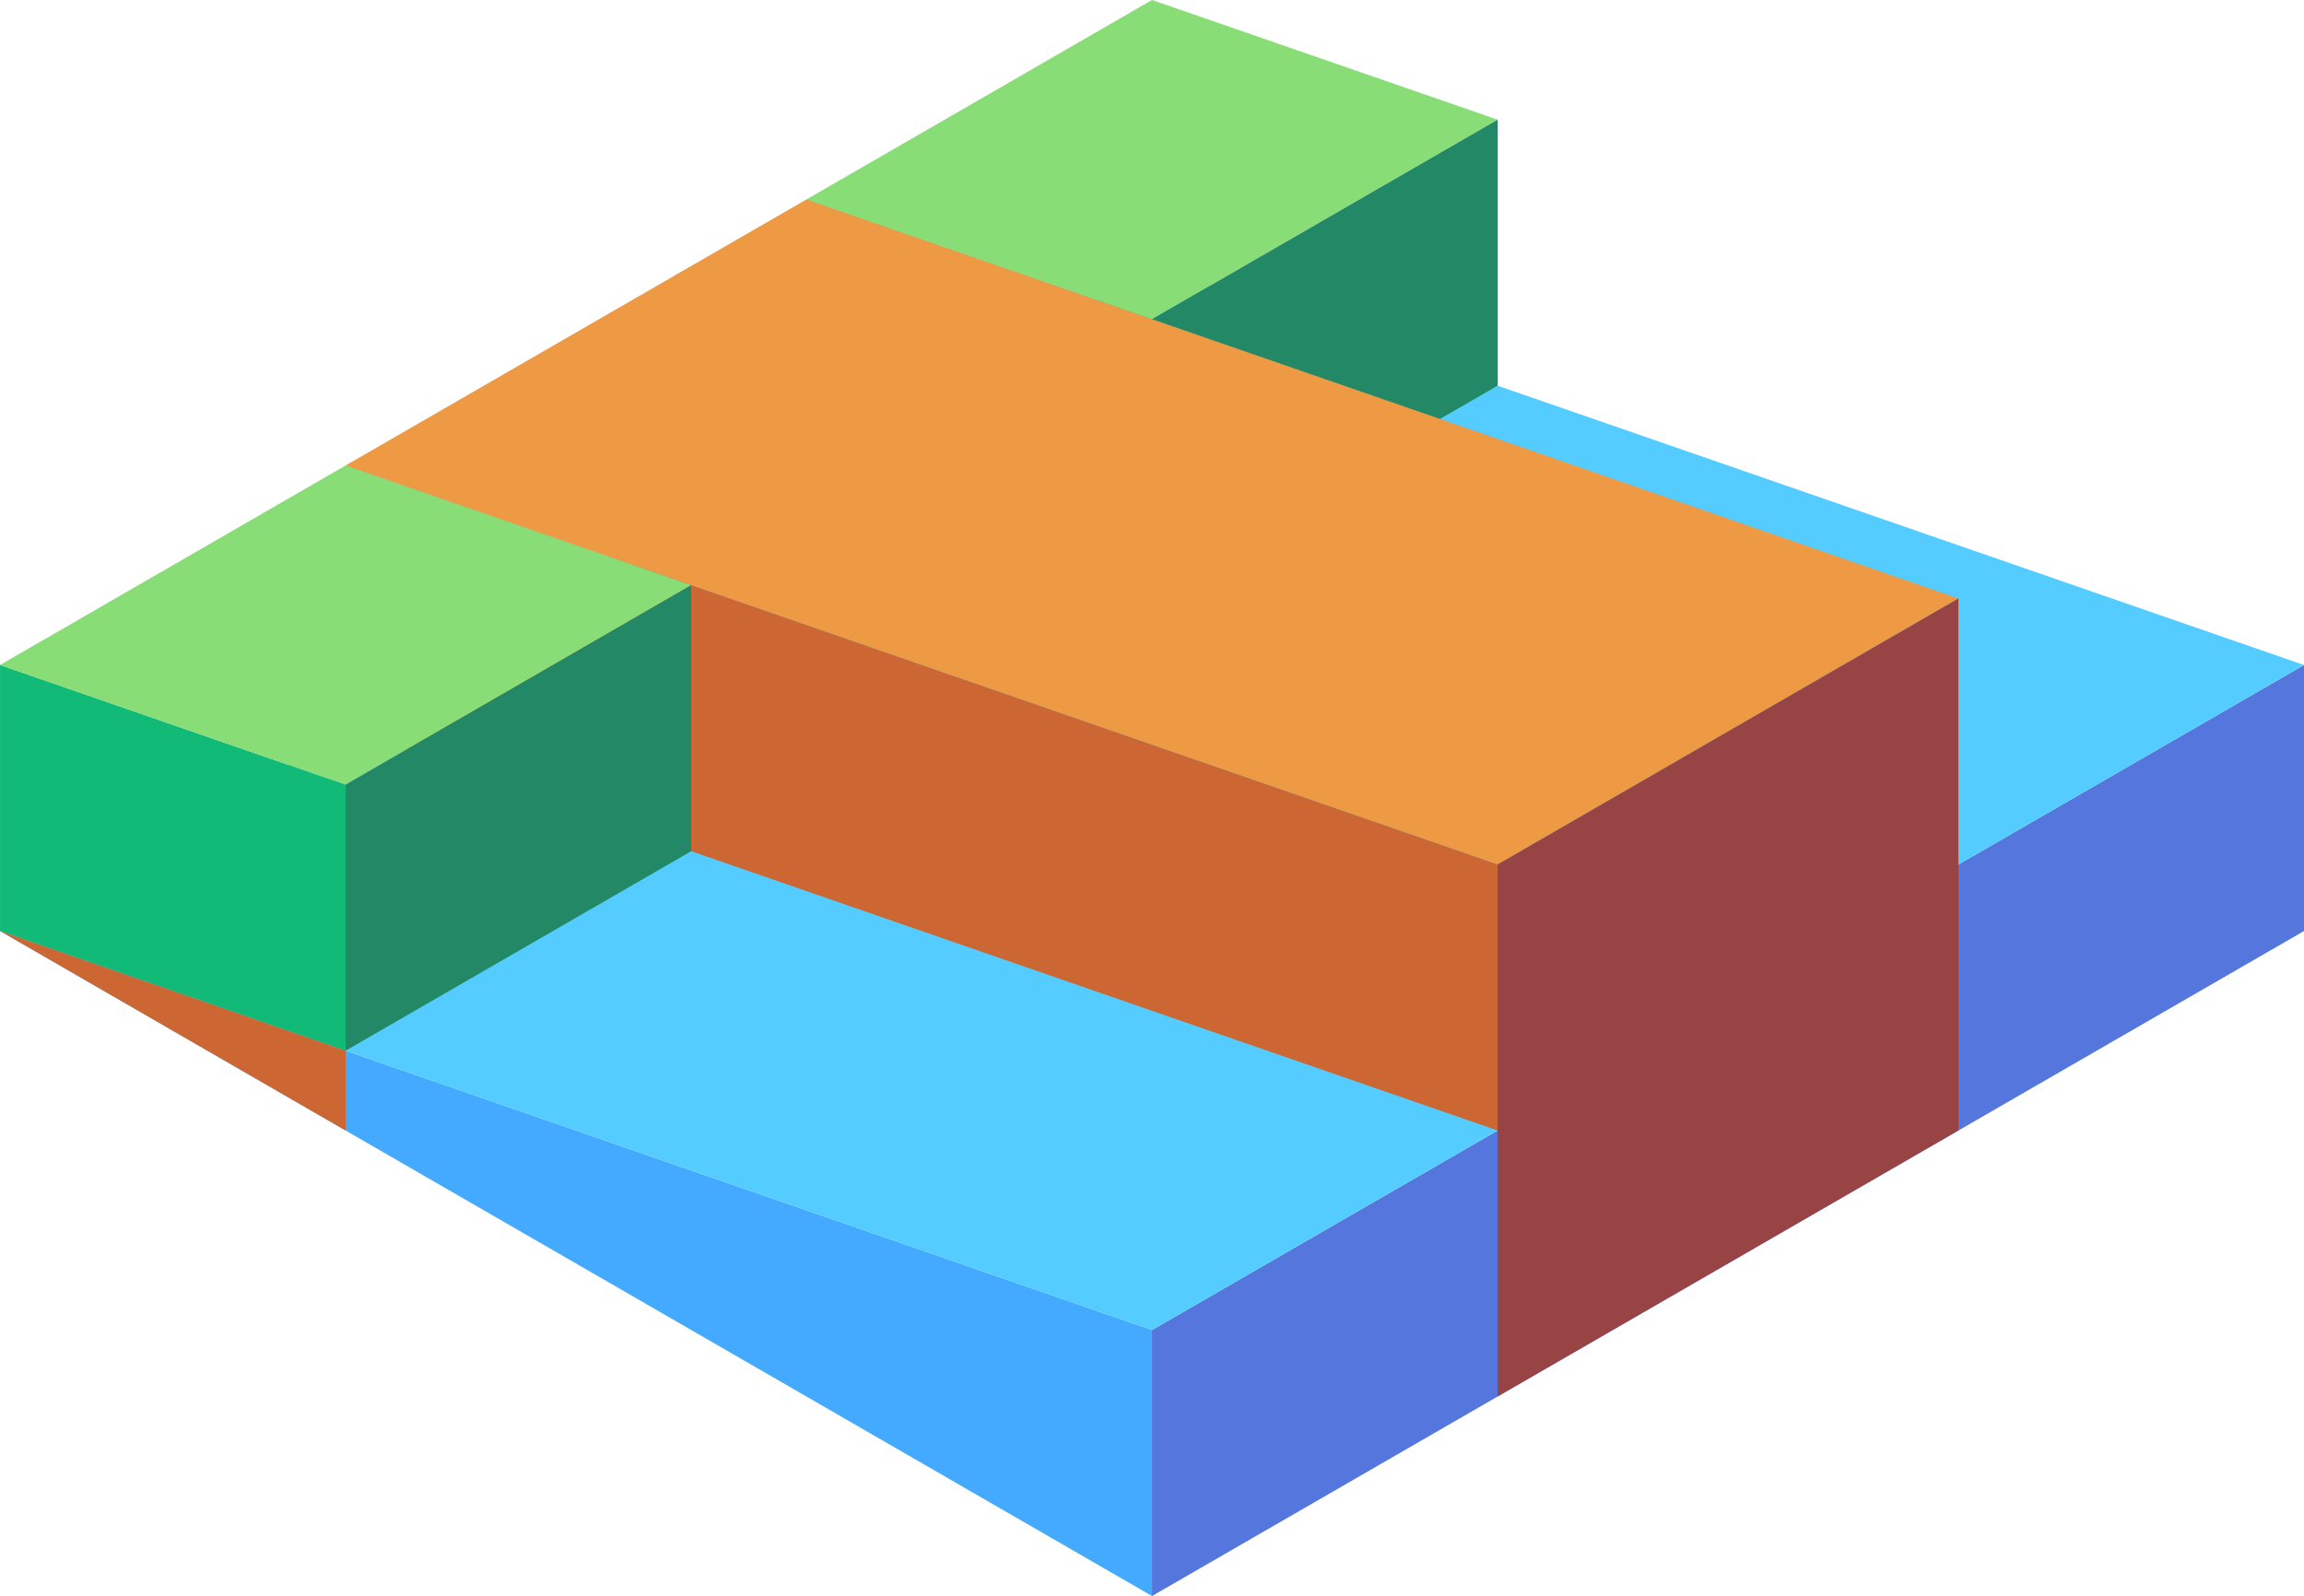 <svg xmlns="http://www.w3.org/2000/svg" viewBox="485.897 239.238 86.604 60"><path d="M485.899 274.238l43.301 25v-10z" fill="#4af"/><path d="M529.2 299.238l43.301-25v-10l-43.301 25z" fill="#57d"/><path d="M529.199 289.238l-43.301-15 43.301-25 43.301 15z" fill="#5cf"/><path d="M529.199 261.237l-12.99-4.5v-10l12.99 4.5z" fill="#1b7"/><path d="M529.199 251.237l12.99-7.5-12.99-4.5-12.99 7.5z" fill="#8d7"/><path d="M542.19 243.737v10l-12.99 7.5v-10z" fill="#286"/><path d="M542.189 271.737l17.32-10-43.301-15-17.32 10z" fill="#e94"/><path d="M498.887 256.737v10l43.301 15v-10z" fill="#c63"/><path d="M542.189 271.737v20l17.32-10v-20z" fill="#944"/><path d="M498.888 278.737l-12.99-4.5v-10l12.99 4.5z" fill="#1b7"/><path d="M498.888 268.737l12.99-7.5-12.99-4.5-12.99 7.5z" fill="#8d7"/><path d="M511.879 261.237v10l-12.99 7.5v-10z" fill="#286"/><path d="M485.898 274.237l12.99 7.5v-3z" fill="#c63"/></svg>